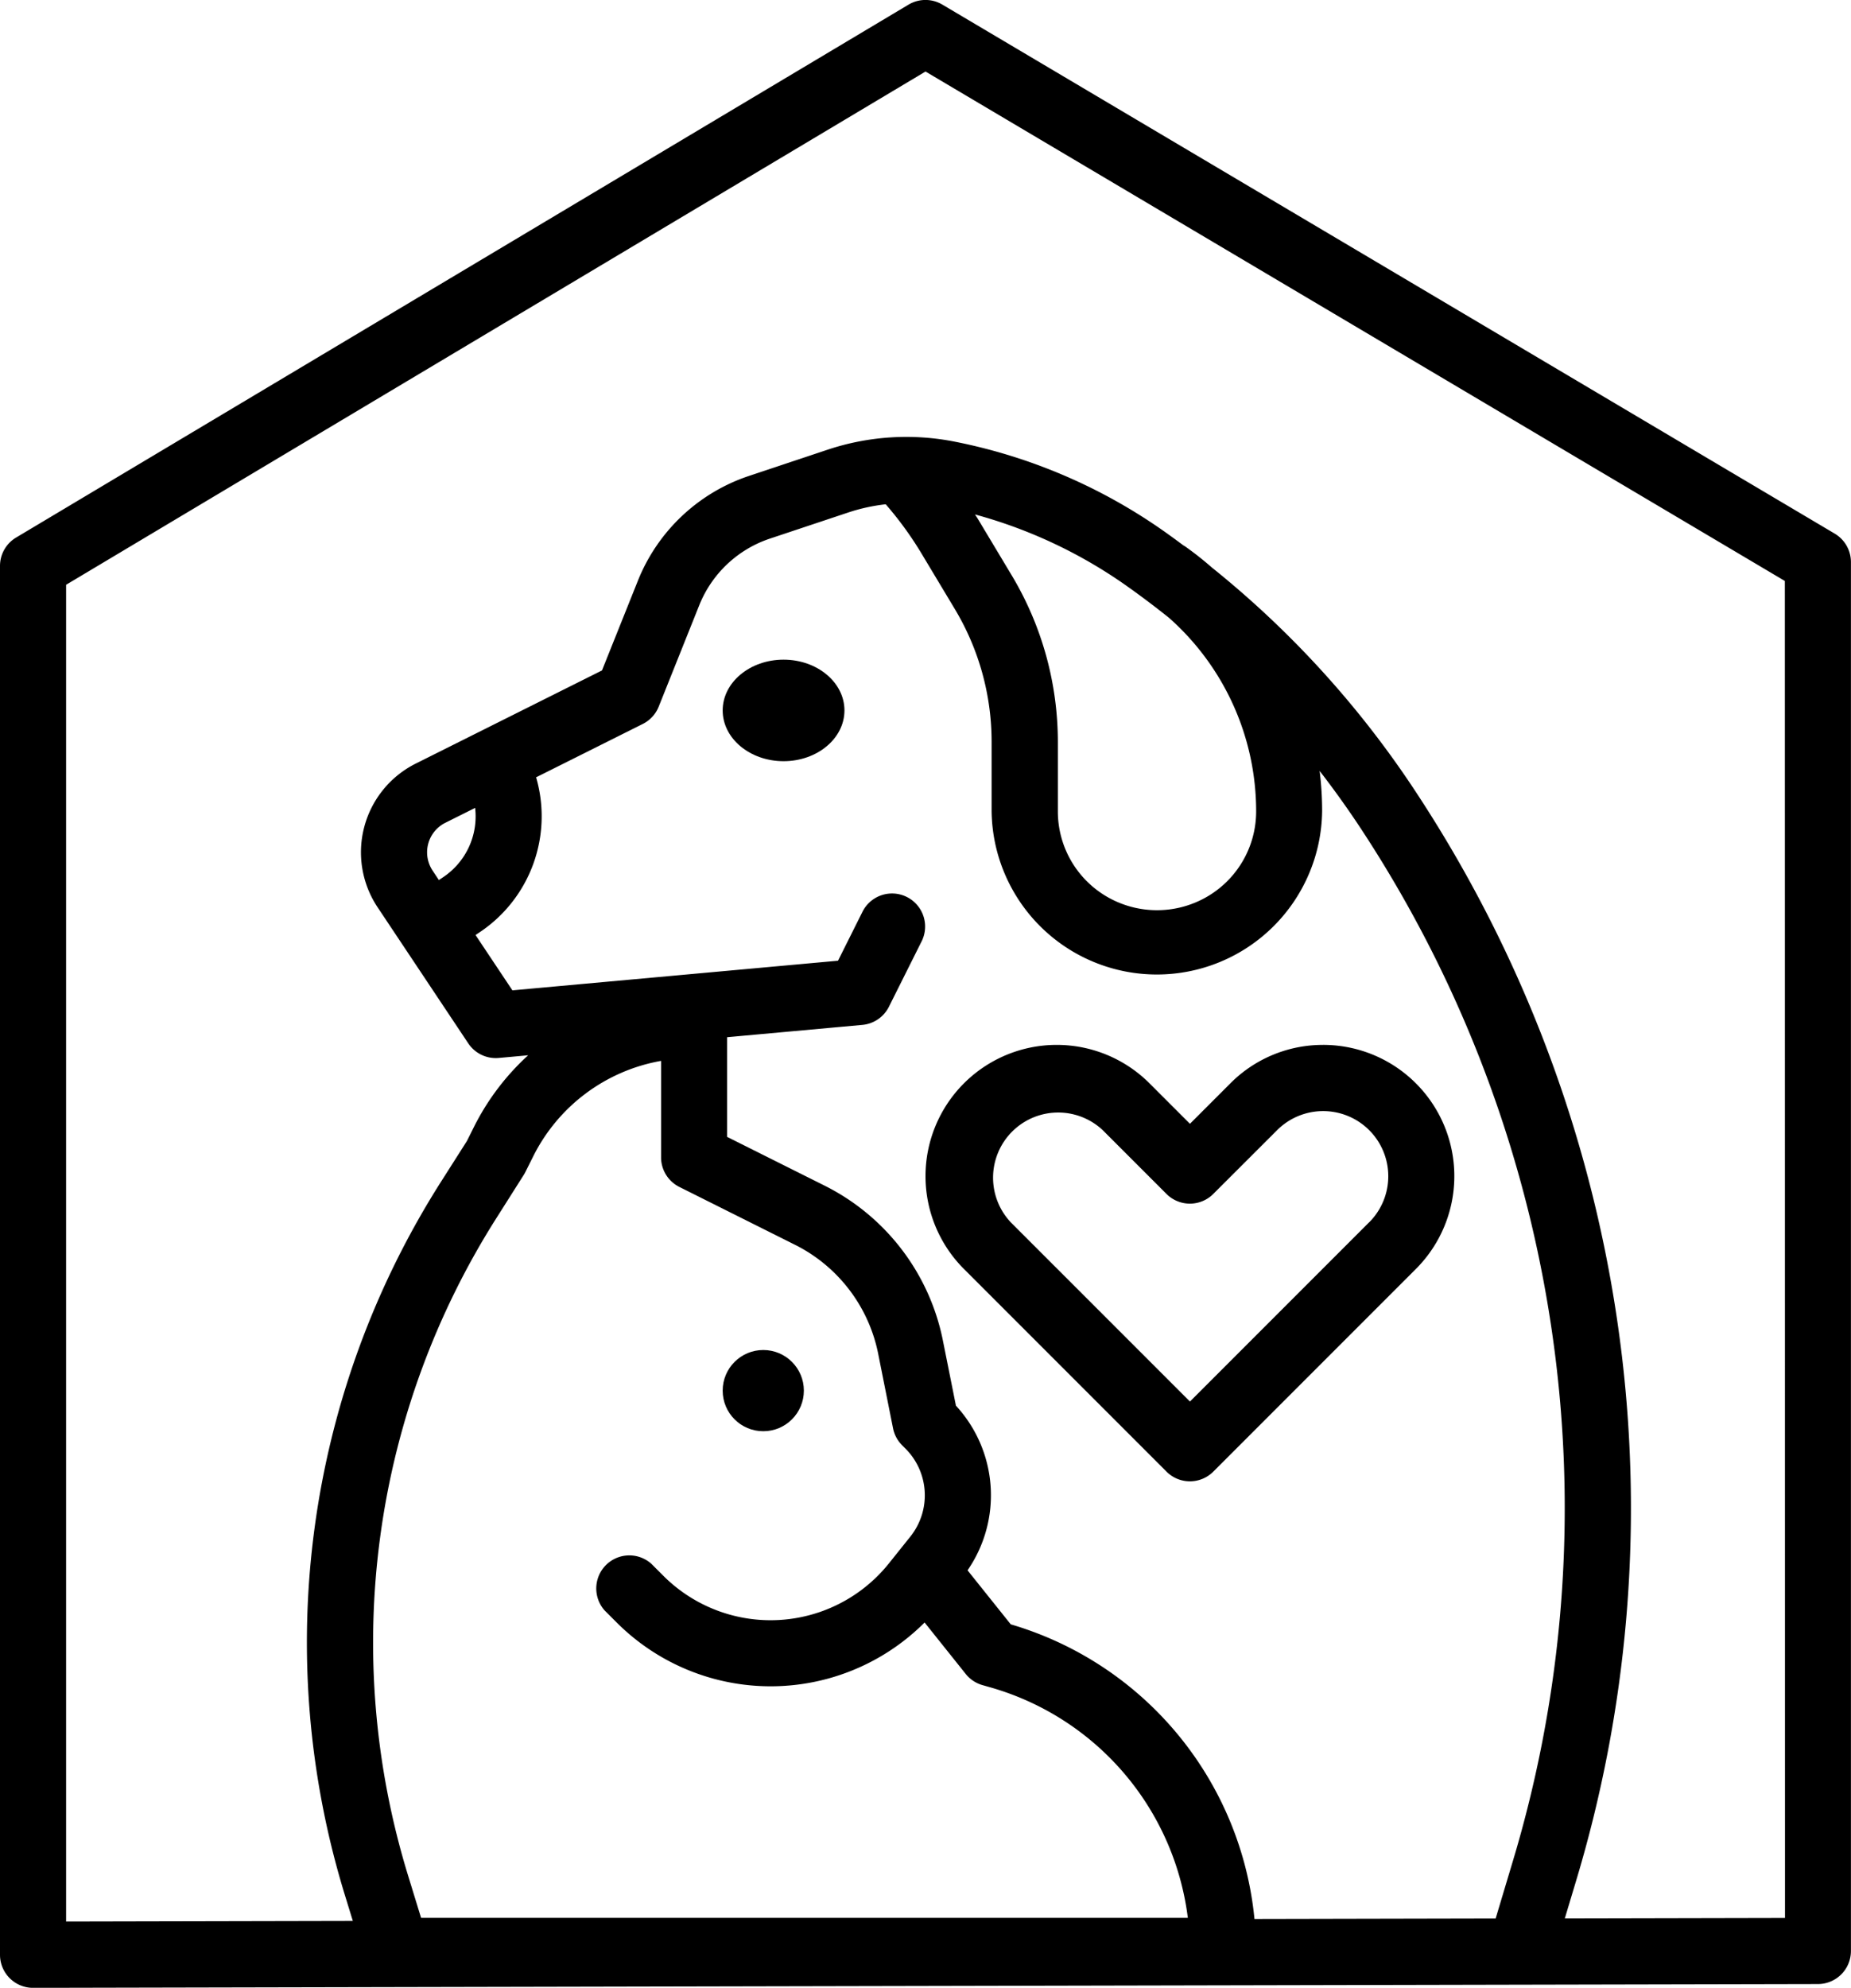 <svg xmlns="http://www.w3.org/2000/svg" width="91.198" height="97.9" viewBox="0 0 91.198 97.9"><g transform="translate(-32 -16)"><path d="M275.591,268.8a6.422,6.422,0,0,0-4.571,1.893l-1.992,1.992-1.992-1.992a6.465,6.465,0,1,0-9.143,9.143h0l9.983,9.983a1.629,1.629,0,0,0,2.3,0h0l9.984-9.983a6.465,6.465,0,0,0-4.572-11.037Zm2.269,8.733h0l-8.832,8.832-8.832-8.832A3.208,3.208,0,0,1,264.732,273l3.143,3.143a1.629,1.629,0,0,0,2.3,0h0L273.323,273a3.208,3.208,0,0,1,4.537,4.537Z" transform="translate(-178.4 -201.338)"/><path d="M122.4,42.284,78.43,16.227a1.629,1.629,0,0,0-1.665,0L32.794,42.474a1.628,1.628,0,0,0-.794,1.4v68.4a1.629,1.629,0,0,0,1.629,1.629h0l87.941-.187a1.628,1.628,0,0,0,1.625-1.629v-68.4A1.63,1.63,0,0,0,122.4,42.284ZM64.571,68.249V73a1.628,1.628,0,0,0,.9,1.457l5.675,2.838a7.685,7.685,0,0,1,4.126,5.4L76,86.346a1.629,1.629,0,0,0,.445.832l.165.165a3.254,3.254,0,0,1,.24,4.338l-.525.656h0l-.525.656a7.471,7.471,0,0,1-11.117.616l-.592-.592a1.629,1.629,0,0,0-2.3,2.3h0l.592.592a10.728,10.728,0,0,0,15.172,0l0,0,2.026,2.535a1.629,1.629,0,0,0,.825.549l.438.125a13.551,13.551,0,0,1,9.68,11.336H52.746l-.631-2.052A39.028,39.028,0,0,1,56.5,75.925L57.8,73.873a1.658,1.658,0,0,0,.083-.146l.377-.753A8.737,8.737,0,0,1,64.571,68.249ZM81.8,96l-2.129-2.661a6.507,6.507,0,0,0-.573-8.109l-.636-3.178A10.923,10.923,0,0,0,72.6,74.38l-4.775-2.387V67.083l6.662-.606a1.629,1.629,0,0,0,1.309-.893l1.629-3.257a1.629,1.629,0,0,0-2.913-1.457l-1.223,2.446L57.246,64.775,55.429,62.05l.213-.142a6.865,6.865,0,0,0,2.772-7.625l5.256-2.628a1.629,1.629,0,0,0,.784-.852l1.995-4.987a5.689,5.689,0,0,1,3.49-3.291l3.868-1.289a8.989,8.989,0,0,1,1.831-.4,17.113,17.113,0,0,1,1.749,2.4L79.046,46a12.7,12.7,0,0,1,1.81,6.537v3.405a8.143,8.143,0,0,0,16.285,0,15.852,15.852,0,0,0-.124-1.975q.978,1.264,1.872,2.6a61.007,61.007,0,0,1,9.783,26.588,60.371,60.371,0,0,1-2.146,24.544l-.835,2.786-11.884.025A16.822,16.822,0,0,0,81.8,96ZM53.316,58.88a1.629,1.629,0,0,1,.452-2.258,1.61,1.61,0,0,1,.175-.1l1.466-.733A3.6,3.6,0,0,1,53.837,59.2l-.213.143ZM89.6,46.431a12.728,12.728,0,0,1,4.29,9.514,4.859,4.859,0,0,1-2.7,4.37,4.91,4.91,0,0,1-4.37,0,4.859,4.859,0,0,1-2.7-4.37v-3.4a15.961,15.961,0,0,0-2.274-8.21l-1.659-2.765c-.047-.079-.1-.155-.147-.232a23.732,23.732,0,0,1,7.593,3.606Q88.634,45.658,89.6,46.431Zm30.346,64.028-10.848.023.553-1.842a63.617,63.617,0,0,0,2.26-25.861A64.28,64.28,0,0,0,101.6,54.764a47.966,47.966,0,0,0-9.906-10.825q-.59-.517-1.234-.979a1.635,1.635,0,0,0-.155-.1c-.26-.193-.521-.386-.785-.574A26.982,26.982,0,0,0,79.06,37.756a12.276,12.276,0,0,0-6.282.391L68.91,39.437a8.941,8.941,0,0,0-5.484,5.171L61.66,49.019l-9.175,4.587a4.886,4.886,0,0,0-1.88,7.08l1.21,1.815h0l3.257,4.886a1.629,1.629,0,0,0,1.5.718l1.45-.132a12.1,12.1,0,0,0-2.677,3.542l-.339.679-1.261,1.981A42.279,42.279,0,0,0,49,109.36l.384,1.248-14.127.03V44.8L77.6,19.523l42.339,25.09Z" transform="translate(0 0)"/><circle cx="2" cy="2" r="2" transform="translate(67.606 82.489)"/><ellipse cx="3" cy="2.5" rx="3" ry="2.5" transform="translate(67.606 48.489)"/></g></svg>